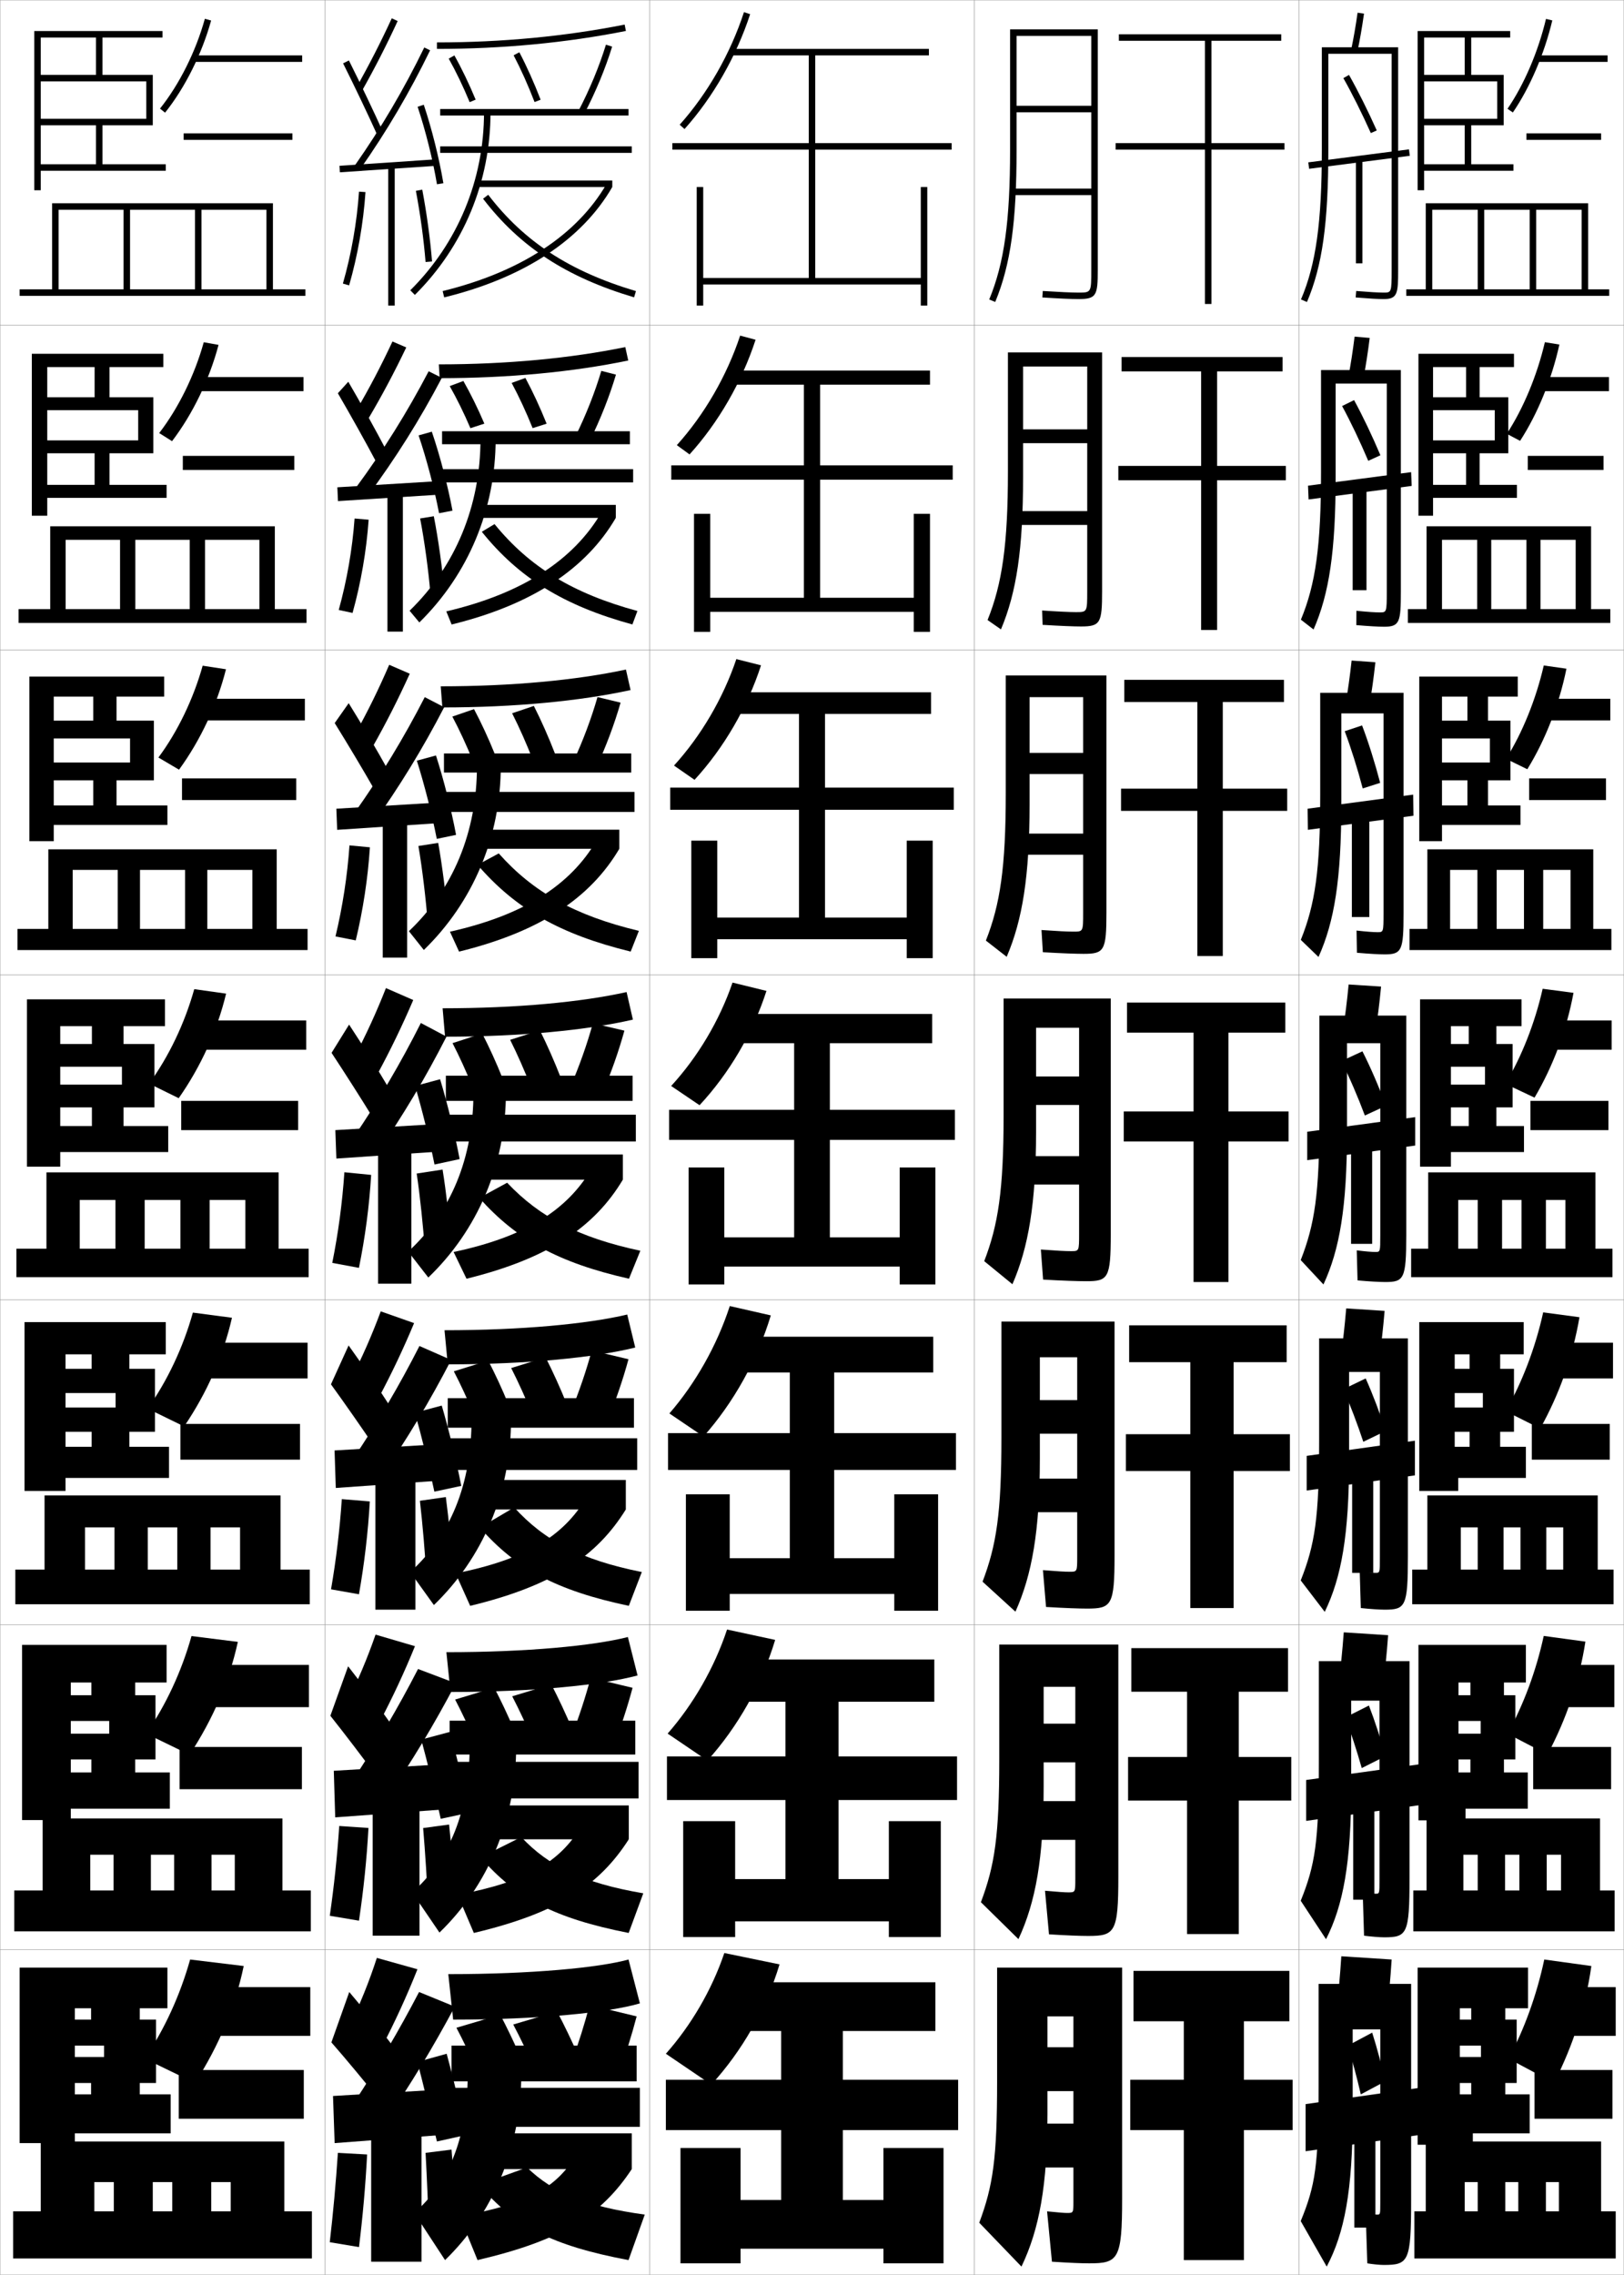 <?xml version="1.0" encoding="utf-8"?>
<!-- Generator: Adobe Illustrator 11 Build 225, SVG Export Plug-In . SVG Version: 6.0.0 Build 78)  -->
<!DOCTYPE svg PUBLIC "-//W3C//DTD SVG 1.0//EN"    "http://www.w3.org/TR/2001/REC-SVG-20010904/DTD/svg10.dtd">
<svg  xmlns="http://www.w3.org/2000/svg" xmlns:xlink="http://www.w3.org/1999/xlink" xmlns:a="http://ns.adobe.com/AdobeSVGViewerExtensions/3.0/"
	 width="500.1" height="700.1" viewBox="0 0 500.1 700.1"
	 overflow="visible" enable-background="new 0 0 500.1 700.1" xml:space="preserve">
		<g id="glyphs">
			<g>
				<rect x="0.05" y="0.05" fill="none" stroke="#999999" stroke-width="0.1" width="100" height="100"/> 
				<rect x="0.05" y="100.05" fill="none" stroke="#999999" stroke-width="0.1" width="100" height="100"/> 
				<rect x="0.05" y="200.05" fill="none" stroke="#999999" stroke-width="0.1" width="100" height="100"/> 
				<rect x="0.05" y="300.05" fill="none" stroke="#999999" stroke-width="0.1" width="100" height="100"/> 
				<rect x="0.05" y="400.05" fill="none" stroke="#999999" stroke-width="0.1" width="100" height="100"/> 
				<rect x="0.05" y="500.05" fill="none" stroke="#999999" stroke-width="0.1" width="100" height="100"/> 
				<rect x="0.05" y="600.05" fill="none" stroke="#999999" stroke-width="0.1" width="100" height="100"/> 
				<rect x="100.05" y="0.05" fill="none" stroke="#999999" stroke-width="0.1" width="100" height="100"/> 
				<rect x="100.05" y="100.05" fill="none" stroke="#999999" stroke-width="0.1" width="100" height="100"/> 
				<rect x="100.05" y="200.05" fill="none" stroke="#999999" stroke-width="0.1" width="100" height="100"/> 
				<rect x="100.05" y="300.05" fill="none" stroke="#999999" stroke-width="0.1" width="100" height="100"/> 
				<rect x="100.05" y="400.05" fill="none" stroke="#999999" stroke-width="0.1" width="100" height="100"/> 
				<rect x="100.05" y="500.05" fill="none" stroke="#999999" stroke-width="0.1" width="100" height="100"/> 
				<rect x="100.05" y="600.05" fill="none" stroke="#999999" stroke-width="0.1" width="100" height="100"/> 
				<rect x="200.05" y="0.05" fill="none" stroke="#999999" stroke-width="0.1" width="100" height="100"/> 
				<rect x="200.05" y="100.05" fill="none" stroke="#999999" stroke-width="0.1" width="100" height="100"/> 
				<rect x="200.05" y="200.05" fill="none" stroke="#999999" stroke-width="0.1" width="100" height="100"/> 
				<rect x="200.05" y="300.05" fill="none" stroke="#999999" stroke-width="0.1" width="100" height="100"/> 
				<rect x="200.05" y="400.05" fill="none" stroke="#999999" stroke-width="0.1" width="100" height="100"/> 
				<rect x="200.05" y="500.05" fill="none" stroke="#999999" stroke-width="0.1" width="100" height="100"/> 
				<rect x="200.05" y="600.05" fill="none" stroke="#999999" stroke-width="0.1" width="100" height="100"/> 
				<rect x="300.05" y="0.05" fill="none" stroke="#999999" stroke-width="0.1" width="100" height="100"/> 
				<rect x="300.05" y="100.05" fill="none" stroke="#999999" stroke-width="0.1" width="100" height="100"/> 
				<rect x="300.05" y="200.05" fill="none" stroke="#999999" stroke-width="0.1" width="100" height="100"/> 
				<rect x="300.05" y="300.05" fill="none" stroke="#999999" stroke-width="0.1" width="100" height="100"/> 
				<rect x="300.05" y="400.05" fill="none" stroke="#999999" stroke-width="0.1" width="100" height="100"/> 
				<rect x="300.05" y="500.05" fill="none" stroke="#999999" stroke-width="0.1" width="100" height="100"/> 
				<rect x="300.05" y="600.05" fill="none" stroke="#999999" stroke-width="0.1" width="100" height="100"/> 
				<rect x="400.05" y="0.05" fill="none" stroke="#999999" stroke-width="0.1" width="100" height="100"/> 
				<rect x="400.05" y="100.05" fill="none" stroke="#999999" stroke-width="0.1" width="100" height="100"/> 
				<rect x="400.05" y="200.05" fill="none" stroke="#999999" stroke-width="0.1" width="100" height="100"/> 
				<rect x="400.05" y="300.05" fill="none" stroke="#999999" stroke-width="0.1" width="100" height="100"/> 
				<rect x="400.05" y="400.05" fill="none" stroke="#999999" stroke-width="0.1" width="100" height="100"/> 
				<rect x="400.05" y="500.05" fill="none" stroke="#999999" stroke-width="0.1" width="100" height="100"/> 
				<rect x="400.05" y="600.05" fill="none" stroke="#999999" stroke-width="0.1" width="100" height="100"/> 
			</g>
			<g>
				<path d="M313.05,11.05h23v21.5h-23v2h23v23.5h-24v2h24v23c0,7,0,7-4,7
					c-1.996,0-5.982-0.182-10.937-0.498l-0.127,1.996
					c4.994,0.319,9.026,0.502,11.063,0.502c5.629,0,6-1.131,6-9v-74h-27v37
					c0,22.012-1.801,34.941-6.424,46.117l1.848,0.766
					c4.732-11.441,6.576-24.586,6.576-46.883V11.05z"/>
				<path d="M331.3,188.383c-1.889,0-5.4-0.165-10.383-0.499l0.145,4.414
					c5.311,0.329,9.618,0.501,11.798,0.501c6.007,0,6.523-1.042,6.523-10.833
					v-73.5h-29v36.667c0,22.368-1.764,34.537-6.271,45.686l4.127,2.878
					c4.785-11.365,6.812-24.667,6.812-46.897v-34h19.75v19.333h-19.75v4.25h19.75v20.917
					h-22.083v4.25h22.083v20.417C334.8,188.38,334.797,188.383,331.3,188.383z"/>
				<path d="M330.55,286.716c-1.78,0-4.817-0.147-9.828-0.499l0.416,6.831
					c5.626,0.339,10.209,0.501,12.532,0.501c6.384,0,7.047-0.952,7.047-12.667v-73h-31
					v36.333c0,22.724-1.728,34.132-6.12,45.254l6.406,4.991
					c4.839-11.29,7.047-24.748,7.047-46.912v-33h16.5v17.167h-16.5v6.5h16.5v18.333
					h-20.167v6.5h20.167v17.833C333.55,286.711,333.545,286.716,330.55,286.716z"/>
				<path d="M329.8,385.05c-1.673,0-4.235-0.13-9.273-0.499l0.687,9.248
					c5.942,0.349,10.801,0.501,13.267,0.501c6.762,0,7.57-0.862,7.57-14.5v-72.5h-33v36
					c0,23.08-1.69,33.728-5.968,44.823l8.686,7.104
					c4.892-11.214,7.282-24.828,7.282-46.927v-32h13.25v15h-13.25v8.75h13.25v15.75h-18.25v8.75h18.25v15.25
					C332.3,385.042,332.292,385.05,329.8,385.05z"/>
				<path d="M329.383,483.717c-1.366,0-3.683-0.133-8.219-0.5l0.957,11.332
					c5.834,0.352,10.235,0.501,12.669,0.501c7.497,0,8.427-0.975,8.427-16.333
					v-72.001h-34.834v35.667c0,23.3-1.544,33.196-5.812,44.383l10.123,9.235
					c5.098-11.306,7.521-24.899,7.521-46.951v-31.334h11.501v13.167h-11.501v10.334
					h11.501v13.833h-17.001v10.333h17.001v13.667
					C331.717,483.705,331.706,483.717,329.383,483.717z"/>
				<path d="M328.967,582.383c-1.06,0-3.131-0.135-7.165-0.499l1.229,13.416
					c5.724,0.354,9.67,0.5,12.069,0.5c8.232,0,9.283-1.086,9.283-18.167v-71.5h-36.666
					v35.334c0,23.52-1.398,32.665-5.656,43.94l11.562,11.368
					c5.304-11.396,7.761-24.971,7.761-46.976v-30.667h9.75v11.334h-9.75v11.916h9.75
					v11.917h-15.75v11.917h15.75v12.083C331.133,582.369,331.12,582.383,328.967,582.383z"/>
				<path d="M328.55,681.05c-0.752,0-2.578-0.138-6.11-0.5l1.5,15.5
					c5.614,0.358,9.104,0.5,11.471,0.5c8.968,0,10.14-1.198,10.14-20v-71h-38.5v35
					c0,23.74-1.252,32.134-5.5,43.5l13,13.5c5.51-11.488,8-25.042,8-47v-30h8v9.5h-8v13.5h8v10h-14.5
					v13.5h14.5v10.5C330.55,681.033,330.534,681.05,328.55,681.05z"/>
			</g>
			<g>
				<polygon points="395.55,44.05 373.05,44.05 373.05,12.55 394.55,12.55 
					394.55,10.55 344.55,10.55 344.55,12.55 371.05,12.55 371.05,44.05 
					343.55,44.05 343.55,46.05 371.05,46.05 371.05,93.55 373.05,93.55 
					373.05,46.05 395.55,46.05 "/>
				<polygon points="395.966,143.383 395.966,147.8 374.8,147.8 374.8,193.883 
					369.883,193.883 369.883,147.8 344.383,147.8 344.383,143.383 369.883,143.383 
					369.883,114.299 345.383,114.299 345.383,109.883 394.967,109.883 394.967,114.299 
					374.8,114.299 374.8,143.383 "/>
				<polygon points="396.383,242.716 396.383,249.55 376.55,249.55 376.55,294.216 
					368.717,294.216 368.717,249.55 345.217,249.55 345.217,242.716 368.717,242.716 
					368.717,216.05 346.217,216.05 346.217,209.216 395.383,209.216 395.383,216.05 
					376.55,216.05 376.55,242.716 "/>
				<polygon points="378.3,317.8 378.3,342.05 396.8,342.05 396.8,351.3 
					378.3,351.3 378.3,394.55 367.55,394.55 367.55,351.3 346.05,351.3 
					346.05,342.05 367.55,342.05 367.55,317.8 347.05,317.8 347.05,308.55 
					395.8,308.55 395.8,317.8 "/>
				<polygon points="397.217,441.383 397.217,452.717 379.883,452.717 379.883,494.883 
					366.55,494.883 366.55,452.717 346.716,452.717 346.716,441.383 366.55,441.383 
					366.55,419.216 347.716,419.216 347.716,407.883 396.216,407.883 396.216,419.216 
					379.883,419.216 379.883,441.383 "/>
				<polygon points="397.633,540.717 397.633,554.133 381.467,554.133 381.467,595.217 
					365.55,595.217 365.55,554.133 347.383,554.133 347.383,540.717 365.55,540.717 
					365.55,520.633 348.383,520.633 348.383,507.217 396.633,507.217 396.633,520.633 
					381.467,520.633 381.467,540.717 "/>
				<polygon points="383.05,622.05 383.05,640.05 398.05,640.05 398.05,655.55 
					383.05,655.55 383.05,695.55 364.55,695.55 364.55,655.55 348.05,655.55 
					348.05,640.05 364.55,640.05 364.55,622.05 349.05,622.05 349.05,606.55 
					397.05,606.55 397.05,622.05 "/>
			</g>
			<g>
				<path d="M109.679,27.059l1.742,0.982c4.016-7.114,7.625-14.171,11.037-21.572
					l-1.816-0.838C117.253,12.982,113.667,19.991,109.679,27.059z"/>
				<path d="M105.655,19.497c3.515,7.019,7.727,15.845,10.482,21.963l1.824-0.82
					c-2.766-6.142-6.992-14.997-10.518-22.037L105.655,19.497z"/>
				<path d="M109.231,50.976l1.637,1.148c8.229-11.715,15.287-23.699,21.58-36.637
					l-1.798-0.875C124.404,27.453,117.398,39.348,109.231,50.976z"/>
				
					<rect x="118.299" y="36.266" transform="matrix(-0.067 -0.998 0.998 -0.067 76.401 173.516)" width="2.001" height="29.568"/> 
				<path d="M128.602,32.867c2.435,7.277,4.664,16.192,5.962,23.85l1.973-0.334
					c-1.314-7.753-3.572-16.781-6.039-24.15L128.602,32.867z"/>
				<rect x="119.55" y="51.05" width="2" height="43"/> 
				<path d="M105.589,87.273l1.922,0.553c2.645-9.195,4.386-19.123,5.037-28.709
					l-1.996-0.135C109.911,68.429,108.194,78.212,105.589,87.273z"/>
				<path d="M128.067,58.735c1.375,7.277,2.408,14.849,2.986,21.896l1.992-0.164
					c-0.584-7.115-1.625-14.759-3.014-22.104L128.067,58.735z"/>
			</g>
			<g>
				<path d="M107.55,623.55l10,6.5c4.062-7.768,7.783-15.886,11-24l-12.5-3.5
					C113.698,609.793,110.912,616.76,107.55,623.55z"/>
				<path d="M102.05,628.55c4.521,5.159,10.724,12.638,15,18l5-15.5
					c-3.977-5.259-9.525-12.163-14.5-18L102.05,628.55z"/>
				<path d="M109.05,647.05l9.5,6c7.965-11.651,14.856-23.062,21.5-35.5l-11-4.5
					C122.864,624.91,116.368,635.917,109.05,647.05z"/>
				<polygon points="136.05,657.05 136.05,643.05 102.55,645.05 103.05,659.55 "/>
				<path d="M128.55,634.55c1.783,6.949,4.35,17.411,6,24.5l9-2
					c-1.52-7.368-4.032-17.837-6-25L128.55,634.55z"/>
				<rect x="114.3" y="654.55" width="15.5" height="41.5"/> 
				<path d="M101.55,690.05l9,1.5c1.162-9.433,2.002-18.897,2.5-28.5l-9-0.5
					C103.43,671.855,102.61,680.882,101.55,690.05z"/>
				<path d="M140.55,686.55c-0.311-7.939-0.842-16.79-1.5-25l-8,1
					c0.451,8.218,0.794,16.56,1,24.5L140.55,686.55z"/>
			</g>
			<g>
				<path d="M134.55,13.05v2c20.139,0,39.717-1.857,58.194-5.52l-0.389-1.961
					C174.007,11.206,154.558,13.05,134.55,13.05z"/>
				<path d="M138.179,18.041c2.196,3.895,4.426,8.526,6.447,13.393l1.848-0.768
					c-2.053-4.938-4.318-9.645-6.553-13.607L138.179,18.041z"/>
				<path d="M158.164,17.015c2.243,4.277,4.476,9.255,6.452,14.395l1.867-0.719
					c-2.005-5.21-4.27-10.261-6.548-14.605L158.164,17.015z"/>
				<path d="M178.163,34.087l1.773,0.926c3.518-6.746,6.48-13.894,8.568-20.668
					l-1.91-0.59C184.542,20.417,181.626,27.447,178.163,34.087z"/>
				<rect x="135.55" y="33.55" width="58" height="2"/> 
				<rect x="135.55" y="45.05" width="59" height="2"/> 
				<path d="M149.05,34.55c0,20.789-8.063,40.248-22.705,54.791l1.41,1.418
					c15.021-14.92,23.295-34.883,23.295-56.209H149.05z"/>
				<rect x="147.05" y="55.55" width="41.5" height="2"/> 
				<path d="M136.312,89.578l0.475,1.943c24.489-5.979,42.388-17.726,51.763-33.972
					l-1.732-1C177.723,72.312,160.259,83.732,136.312,89.578z"/>
				<path d="M148.756,61.157c11.323,14.788,25.667,24.148,46.509,30.352l0.57-1.918
					c-20.412-6.074-34.441-15.219-45.491-29.648L148.756,61.157z"/>
			</g>
			<g>
				<path d="M193.55,603.05c-9.223,2.526-29.716,4.5-55.5,4.5l1.5,14
					c26.716,0,47.946-2.192,57.5-5L193.55,603.05z"/>
				<path d="M154.05,620.05c2.004,3.82,4.189,8.31,6,12.5l-13.5,4
					c-1.81-4.189-3.99-8.682-6-12.5L154.05,620.05z"/>
				<path d="M171.55,619.05c2.171,4.126,4.522,8.981,6.5,13.5l-13.5,4
					c-1.983-4.515-4.322-9.376-6.5-13.5L171.55,619.05z"/>
				<path d="M176.05,634.55c2.159-5.847,4.023-11.849,5.5-17.5l14.5,3.5
					c-1.477,5.651-3.341,11.653-5.5,17.5L176.05,634.55z"/>
				<rect x="139.05" y="629.55" width="57" height="11"/> 
				<rect x="138.05" y="642.55" width="59" height="12"/> 
				<path d="M127.55,681.05l9.5,14.5c14.564-14.104,23.5-34.348,23.5-58h-16.5
					C144.05,657.914,138.294,671.633,127.55,681.05z"/>
				<rect x="151.05" y="656.55" width="43.5" height="11"/> 
				<path d="M177.55,663.05c-6.303,10.269-14.786,15.238-36,19l5.5,13.5
					c26.047-6.085,38.12-13.844,47.5-28L177.55,663.05z"/>
				<path d="M162.3,667.05l-14.75,5.315c10.748,12.666,22.316,18.739,46,23.185l5-14
					C180.434,679.076,170.211,674.755,162.3,667.05z"/>
			</g>
			<path d="M147.794,470.132c11.118,12.668,23.557,19.372,45.848,24.072l4.002-10.406
				c-18.685-3.725-30.049-9.663-39.298-19.884L147.794,470.132z"/>
			<g>
				<path d="M106.738,524.135l10.041,6.08c4.054-7.658,7.757-15.6,11.006-23.595
					l-12.136-3.557C113.124,510.325,110.205,517.299,106.738,524.135z"/>
				<path d="M101.734,528.041c4.354,5.469,10.224,13.172,14.247,18.66l5.054-15.22
					c-3.775-5.406-9.104-12.636-13.836-18.673L101.734,528.041z"/>
				<path d="M108.497,548.037l10.356,5.691c8.008-11.661,14.928-23.167,21.513-35.689
					l-11.633-4.396C122.537,525.667,115.957,536.822,108.497,548.037z"/>
				<polygon points="136.289,542.967 102.789,544.967 103.228,559.3 136.311,556.883 "/>
				<path d="M129.725,535.353c1.892,7.004,4.403,17.208,5.994,24.392l8.829-1.889
					c-1.485-7.433-3.955-17.661-6.006-24.858L129.725,535.353z"/>
				<rect x="114.758" y="553.967" width="14.417" height="41.75"/> 
				<path d="M101.556,589.587l8.987,1.509c1.409-9.393,2.399-18.935,2.922-28.534
					l-8.999-0.606C103.843,571.284,102.874,580.437,101.556,589.587z"/>
				<path d="M140.216,585.858c-0.357-7.346-1.123-16.763-1.92-24.346l-7.992,1.074
					c0.632,7.581,1.228,16.604,1.497,23.944L140.216,585.858z"/>
			</g>
			<g>
				<path d="M107.926,424.72l8.581,5.66c4.046-7.549,7.73-15.313,11.012-23.189
					l-10.272-3.613C114.55,410.856,111.497,417.838,107.926,424.72z"/>
				<path d="M101.918,426.032c4.186,5.777,9.725,13.705,13.494,19.32l5.108-11.939
					c-3.574-5.555-8.682-13.109-13.173-19.346L101.918,426.032z"/>
				<path d="M108.693,449.024l8.713,5.383c8.052-11.672,14.999-23.273,21.526-35.879
					l-9.766-4.291C122.96,426.425,116.295,437.728,108.693,449.024z"/>
				<polygon points="136.527,444.384 103.027,446.384 103.405,457.925 136.572,455.591 "/>
				<path d="M127.775,434.78c2,7.059,4.456,17.006,5.988,24.283l8.282-1.777
					c-1.451-7.496-3.878-17.484-6.012-24.717L127.775,434.78z"/>
				<rect x="115.592" y="453.384" width="12.333" height="42"/> 
				<path d="M101.938,489.124l8.6,1.518c1.655-9.354,2.796-18.973,3.345-28.568
					l-8.624-0.713C104.632,470.713,103.513,479.991,101.938,489.124z"/>
				<path d="M129.308,461.874c0.813,7.059,1.662,16.836,1.993,23.685l8.331-0.857
					c-0.404-6.854-1.404-16.916-2.341-23.976L129.308,461.874z"/>
			</g>
			<g>
				<g>
					<path d="M118.846,304.09c-2.87,7.299-6.057,14.287-9.731,21.214l7.121,5.241
						c4.038-7.439,7.704-15.027,11.019-22.785L118.846,304.09z"/>
					<path d="M102.103,324.023c4.018,6.087,9.225,14.239,12.741,19.981l5.162-8.66
						c-3.372-5.702-8.26-13.582-12.509-20.019L102.103,324.023z"/>
					<path d="M108.891,350.013l7.068,5.074c8.097-11.683,15.071-23.38,21.54-36.068
						l-7.898-4.188C123.384,327.182,116.634,338.633,108.891,350.013z"/>
					<polygon points="136.767,345.801 103.267,347.801 103.583,356.549 136.833,354.299 "/>
					<path d="M127.825,334.209c2.109,7.113,4.508,16.802,5.981,24.175l7.736-1.667
						c-1.417-7.561-3.802-17.309-6.019-24.576L127.825,334.209z"/>
					<rect x="116.425" y="352.8" width="10.25" height="42.25"/> 
					<path d="M106.051,360.766c-0.63,9.376-1.899,18.781-3.731,27.896l8.211,1.526
						c1.902-9.314,3.193-19.011,3.769-28.604L106.051,360.766z"/>
					<path d="M128.312,361.162c0.994,6.534,2.096,17.066,2.489,23.424l8.246-1.042
						c-0.451-6.363-1.686-17.069-2.761-23.606L128.312,361.162z"/>
				</g>
				<g>
					<path d="M109.379,225.877l5.439,3.845c4.112-7.255,7.87-14.666,11.36-22.382
						l-6.326-2.746C116.667,211.985,113.239,218.98,109.379,225.877z"/>
					<path d="M103.07,222.526c3.861,6.21,8.87,14.587,12.321,20.642l4.164-6.07
						c-3.359-6.036-8.161-14.241-12.179-20.691L103.07,222.526z"/>
					<path d="M109.192,250.122l5.366,3.789c8.372-11.663,15.593-23.456,22.223-36.258
						l-5.979-3.106C124.358,227.092,117.306,238.691,109.192,250.122z"/>
					<polygon points="103.577,248.885 103.829,255.382 136.496,253.236 136.411,246.905 "/>
					<path d="M128.364,234.102c2.282,7.183,4.687,16.613,6.141,24.065l5.938-1.233
						c-1.423-7.61-3.827-17.118-6.192-24.436L128.364,234.102z"/>
					<rect x="117.869" y="252.217" width="7.5" height="42.5"/> 
					<path d="M103.314,288.191l6.234,1.218c2.24-9.289,3.74-19.064,4.36-28.645
						l-6.288-0.595C106.967,269.554,105.492,279.083,103.314,288.191z"/>
					<path d="M128.844,260.361c1.169,6.729,2.358,16.744,2.82,23.242l6.286-0.753
						c-0.502-6.526-1.785-16.689-3.013-23.445L128.844,260.361z"/>
				</g>
				<g>
					<path d="M109.643,126.45l3.758,2.449c4.188-7.071,8.036-14.306,11.702-21.979
						l-4.244-1.822C117.359,112.582,113.69,119.583,109.643,126.45z"/>
					<path d="M104.039,121.029c3.704,6.334,8.516,14.935,11.901,21.303l3.165-3.48
						c-3.346-6.369-8.062-14.899-11.849-21.364L104.039,121.029z"/>
					<path d="M109.494,150.231l3.664,2.504c8.646-11.644,16.115-23.532,22.906-36.449
						l-4.061-2.024C125.332,127.002,117.978,138.749,109.494,150.231z"/>
					<polygon points="103.887,149.968 104.075,154.215 136.16,152.173 136.055,148.009 "/>
					<path d="M128.903,133.995c2.456,7.252,4.865,16.424,6.3,23.955l4.139-0.799
						c-1.428-7.659-3.853-16.928-6.366-24.295L128.903,133.995z"/>
					<rect x="119.314" y="151.633" width="4.75" height="42.75"/> 
					<path d="M104.31,187.72l4.258,0.91c2.577-9.264,4.286-19.119,4.952-28.686
						l-4.328-0.372C108.513,168.966,106.833,178.619,104.31,187.72z"/>
					<path d="M129.375,159.56c1.344,6.924,2.622,16.423,3.151,23.061l4.327-0.465
						c-0.553-6.689-1.886-16.308-3.266-23.283L129.375,159.56z"/>
				</g>
			</g>
			<g>
				<path d="M137.466,508.467l1.25,12.25c25.62,0,46.575-2.137,57.616-5.087l-2.982-11.827
					C182.607,506.515,162.288,508.467,137.466,508.467z"/>
				<path d="M152.198,519.391c2.042,3.917,4.241,8.529,6.091,12.935l-12.062,3.616
					c-1.845-4.393-4.034-8.995-6.076-12.899L152.198,519.391z"/>
				<path d="M169.784,518.395c2.189,4.236,4.525,9.211,6.507,13.934l-12.065,3.609
					c-1.982-4.708-4.304-9.676-6.493-13.899L169.784,518.395z"/>
				<path d="M175.9,534.561c2.377-6.062,4.417-12.321,5.989-18.224l12.904,3.092
					c-1.578,5.921-3.625,12.199-6.011,18.277L175.9,534.561z"/>
				<rect x="138.466" y="529.55" width="57.167" height="10.417"/> 
				<rect x="137.466" y="542.217" width="59.167" height="11.25"/> 
				<path d="M126.935,582.429l8.396,12.325c14.75-14.241,23.635-34.438,23.635-57.704
					h-14.333C144.633,557.483,138.435,572.158,126.935,582.429z"/>
				<rect x="150.466" y="555.633" width="43.167" height="10.417"/> 
				<path d="M140.927,583.138l4.992,11.741c25.779-6.128,38.555-14.534,47.714-28.829
					l-14.577-4.076C172.379,573.004,162.498,579.05,140.927,583.138z"/>
				<path d="M147.995,571.604c10.731,12.441,22.648,18.752,45.601,23.272l4.501-12.203
					c-18.512-3.151-29.157-8.312-37.573-17.309L147.995,571.604z"/>
			</g>
			<path d="M136.883,409.384l1,10.5c24.524,0,45.204-2.082,57.732-5.174l-2.464-10.154
				C180.887,407.453,160.742,409.384,136.883,409.384z"/>
			<path d="M150.347,418.731c2.081,4.014,4.292,8.748,6.183,13.369l-10.625,3.232
				c-1.881-4.596-4.078-9.309-6.151-13.299L150.347,418.731z"/>
			<path d="M168.018,417.739c2.207,4.348,4.528,9.441,6.514,14.367l-10.63,3.219
				c-1.981-4.901-4.286-9.975-6.485-14.299L168.018,417.739z"/>
			<path d="M175.75,434.571c2.595-6.275,4.81-12.794,6.479-18.947l11.308,2.684
				c-1.68,6.189-3.909,12.745-6.521,19.055L175.75,434.571z"/>
			<rect x="137.883" y="430.3" width="57.334" height="9.084"/> 
			<rect x="136.883" y="442.634" width="59.334" height="9.75"/> 
			<path d="M126.32,483.808l7.293,10.15c14.935-14.377,23.77-34.529,23.77-57.408
				h-12.166C145.217,457.053,138.575,472.683,126.32,483.808z"/>
			<rect x="149.883" y="455.466" width="42.834" height="9.084"/> 
			<path d="M140.304,484.226l4.484,9.982c25.511-6.17,38.989-15.225,47.929-29.658
				L180.562,460.897C173.511,472.689,162.231,479.812,140.304,484.226z"/>
			<g>
				<path d="M136.3,310.3l0.75,8.75c23.428,0,43.832-2.025,57.848-5.26l-1.945-8.48
					C179.167,308.392,159.196,310.3,136.3,310.3z"/>
				<path d="M148.495,318.073c2.119,4.11,4.344,8.967,6.273,13.802l-9.188,2.85
					c-1.916-4.8-4.122-9.622-6.227-13.698L148.495,318.073z"/>
				<path d="M166.251,317.085c2.225,4.457,4.531,9.67,6.521,14.801l-9.195,2.828
					c-1.98-5.096-4.268-10.275-6.479-14.699L166.251,317.085z"/>
				<path d="M175.601,334.581c2.812-6.489,5.203-13.266,6.969-19.669l9.711,2.275
					c-1.781,6.458-4.193,13.29-7.031,19.831L175.601,334.581z"/>
				<rect x="137.3" y="331.05" width="57.5" height="7.75"/> 
				<rect x="136.3" y="343.05" width="59.5" height="8.25"/> 
				<path d="M125.705,385.188l6.189,7.975c15.12-14.514,23.905-34.619,23.905-57.112h-10
					C145.8,356.622,138.716,373.208,125.705,385.188z"/>
				<rect x="149.3" y="355.3" width="42.5" height="7.75"/> 
				<path d="M139.681,385.313l3.977,8.223c25.243-6.212,39.423-15.913,48.143-30.486
					l-9.731-3.229C174.643,372.375,161.965,380.574,139.681,385.313z"/>
				<path d="M147.592,368.66c11.506,12.895,24.465,19.991,46.097,24.87l3.501-8.608
					c-18.856-4.012-30.94-10.272-41.021-20.931L147.592,368.66z"/>
			</g>
			<g>
				<path d="M135.133,112.133l0.25,4.25c21.235,0,41.088-1.914,58.079-5.433l-0.907-4.134
					C175.727,110.268,156.104,112.133,135.133,112.133z"/>
				<path d="M142.695,117.251c2.196,3.852,4.448,8.417,6.46,13.125l-4.295,1.403
					c-1.986-4.65-4.207-9.158-6.373-12.955L142.695,117.251z"/>
				<path d="M161.79,116.312c2.261,4.207,4.539,9.107,6.539,14.083l-4.31,1.365
					c-1.978-4.92-4.229-9.763-6.461-13.916L161.79,116.312z"/>
				<path d="M177.226,134.251c3.246-6.589,5.986-13.535,7.943-20.111l4.511,1.152
					c-1.985,6.669-4.765,13.711-8.056,20.389L177.226,134.251z"/>
				<rect x="136.133" y="132.716" width="57.833" height="4"/> 
				<rect x="135.799" y="144.383" width="59.167" height="4.083"/> 
				<path d="M126.131,187.956l3.003,3.604c15.055-14.784,23.499-34.794,23.499-56.51
					h-4.667C147.966,155.766,140.229,174.268,126.131,187.956z"/>
				<rect x="147.799" y="155.383" width="41.833" height="4"/> 
				<path d="M137.435,188.156l1.642,4.037c24.741-6.056,41.4-17.122,50.556-32.81
					l-4.399-1.743C176.696,172.333,160.827,182.68,137.435,188.156z"/>
				<path d="M148.368,163.658c11.384,14.157,25.266,22.763,46.372,28.524l1.547-4.147
					c-19.894-5.387-33.274-13.57-44.001-26.743L148.368,163.658z"/>
			</g>
			<g>
				<path d="M135.716,211.216l0.5,6.5c22.332,0,42.46-1.969,57.963-5.346l-1.427-6.308
					C177.447,209.33,157.65,211.216,135.716,211.216z"/>
				<path d="M145.971,218.235c2.157,4.062,4.396,8.868,6.366,13.737l-6.74,2.156
					c-1.951-4.822-4.166-9.581-6.301-13.597L145.971,218.235z"/>
				<path d="M164.396,217.252c2.242,4.419,4.535,9.578,6.531,14.735l-6.754,2.125
					c-1.979-5.11-4.248-10.223-6.469-14.598L164.396,217.252z"/>
				<path d="M176.538,234.417c3.029-6.54,5.596-13.4,7.457-19.89l7.109,1.714
					c-1.883,6.563-4.479,13.5-7.543,20.11L176.538,234.417z"/>
				<path d="M147.055,266.159c11.675,13.525,25.362,21.377,47.159,26.697l2.523-6.378
					c-19.666-4.699-32.589-11.921-43.148-23.836L147.055,266.159z"/>
				<rect x="136.716" y="231.883" width="57.667" height="5.875"/> 
				<rect x="136.05" y="243.716" width="59.333" height="6.167"/> 
				<path d="M125.918,286.572l4.597,5.789c15.087-14.649,23.702-34.707,23.702-56.811
					h-7.333C146.883,256.194,139.473,273.738,125.918,286.572z"/>
				<rect x="148.55" y="255.342" width="42.167" height="5.875"/> 
				<path d="M138.558,286.735l2.81,6.129c24.992-6.134,40.411-16.517,49.349-31.648
					l-7.065-2.486C175.669,272.354,161.396,281.627,138.558,286.735z"/>
			</g>
			<polygon points="12.55,11.55 29.55,11.55 29.55,23.05 12.55,23.05 
				12.55,25.05 45.05,25.05 45.05,36.55 12.55,36.55 12.55,38.55 
				29.55,38.55 29.55,50.55 31.55,50.55 31.55,38.55 47.05,38.55 
				47.05,23.05 31.55,23.05 31.55,11.55 50.05,11.55 50.05,9.55 
				10.55,9.55 10.55,58.55 12.55,58.55 12.55,52.55 51.05,52.55 
				51.05,50.55 12.55,50.55 "/>
			<g>
				<polygon points="9.8,108.883 9.8,158.716 14.549,158.716 14.549,153.216 
					51.3,153.216 51.3,149.216 14.549,149.216 14.549,112.966 29.133,112.966 
					29.133,122.266 14.549,122.266 14.549,126.233 42.55,126.233 42.55,135.533 
					14.549,135.533 14.549,139.5 29.133,139.5 29.133,149.216 33.716,149.216 33.716,139.5 
					47.216,139.5 47.216,122.266 33.716,122.266 33.716,112.966 50.299,112.966 
					50.299,108.883 "/>
				<polygon points="16.55,214.383 28.716,214.383 28.716,221.783 16.55,221.783 
					16.55,227.267 40.05,227.267 40.05,234.666 16.55,234.666 16.55,240.15 
					28.716,240.15 28.716,247.883 35.883,247.883 35.883,240.15 47.383,240.15 
					47.383,221.783 35.883,221.783 35.883,214.383 50.55,214.383 50.55,208.216 
					9.05,208.216 9.05,258.883 16.55,258.883 16.55,253.883 51.55,253.883 
					51.55,247.883 16.55,247.883 "/>
				<polygon points="18.55,315.8 28.3,315.8 28.3,321.3 18.55,321.3 
					18.55,328.3 37.55,328.3 37.55,333.8 18.55,333.8 18.55,340.8 
					28.3,340.8 28.3,346.55 38.05,346.55 38.05,340.8 47.55,340.8 
					47.55,321.3 38.05,321.3 38.05,315.8 50.8,315.8 50.8,307.55 
					8.3,307.55 8.3,359.05 18.55,359.05 18.55,354.55 51.8,354.55 
					51.8,346.55 18.55,346.55 "/>
			</g>
			<polygon points="20.175,416.8 28.217,416.8 28.217,421.259 20.175,421.259 
				20.175,428.716 35.592,428.716 35.592,433.175 20.175,433.175 20.175,440.634 
				28.217,440.634 28.217,445.259 39.842,445.259 39.842,440.634 47.717,440.634 
				47.717,421.259 39.842,421.259 39.842,416.8 51.05,416.8 51.05,406.884 
				7.55,406.884 7.55,458.841 20.175,458.841 20.175,454.841 52.05,454.841 
				52.05,445.259 20.175,445.259 "/>
			<polygon points="6.8,506.217 6.8,560.133 21.8,560.133 21.8,556.633 
				52.3,556.633 52.3,545.467 21.8,545.467 21.8,517.8 28.133,517.8 
				28.133,521.717 21.8,521.717 21.8,529.633 33.633,529.633 33.633,533.55 
				21.8,533.55 21.8,541.467 28.133,541.467 28.133,545.467 41.633,545.467 
				41.633,541.467 47.883,541.467 47.883,521.717 41.633,521.717 41.633,517.8 
				51.3,517.8 51.3,506.217 "/>
			<polygon points="23.05,618.05 28.05,618.05 28.05,621.55 23.05,621.55 
				23.05,629.55 32.05,629.55 32.05,633.05 23.05,633.05 23.05,641.05 
				28.05,641.05 28.05,644.55 43.05,644.55 43.05,641.05 48.05,641.05 
				48.05,621.55 43.05,621.55 43.05,618.05 51.55,618.05 51.55,605.55 
				6.05,605.55 6.05,659.55 23.05,659.55 23.05,656.55 52.55,656.55 
				52.55,644.55 23.05,644.55 "/>
			<g>
				<g>
					<path d="M49.269,33.426l1.562,1.248C56.969,26.995,62.138,16.659,65.013,6.317
						l-1.926-0.535C60.28,15.874,55.244,25.949,49.269,33.426z"/>
					<rect x="59.55" y="17.05" width="33.5" height="2"/> 
					<rect x="56.55" y="41.05" width="33.5" height="2"/> 
				</g>
				<g>
					<path d="M52.981,135.773c6.364-8.36,11.488-18.932,14.318-29.631l-4.552-0.815
						c-2.834,10.171-7.783,20.246-13.723,27.951L52.981,135.773z"/>
					<rect x="59.633" y="116.05" width="33.834" height="4.333"/> 
					<rect x="56.3" y="140.3" width="34.333" height="4.333"/> 
				</g>
				<g>
					<path d="M55.131,236.873c6.591-9.042,11.67-19.849,14.455-30.905l-7.178-1.097
						c-2.862,10.251-7.723,20.326-13.628,28.259L55.131,236.873z"/>
					<rect x="59.716" y="215.05" width="34.167" height="6.667"/> 
					<rect x="56.05" y="239.55" width="35.167" height="6.667"/> 
				</g>
			</g>
			<g>
				<g>
					<path d="M45.909,333.487l9.122,4.485c6.818-9.723,11.852-20.766,14.591-32.179
						l-9.804-1.378C56.868,314.964,51.947,325.25,45.909,333.487z"/>
					<rect x="59.05" y="314.05" width="35.25" height="9"/> 
					<rect x="55.8" y="338.8" width="36" height="9"/> 
				</g>
				<g>
					<path d="M45.456,433.508l11.249,5.49c7.044-10.403,12.033-21.682,14.727-33.452
						l-12.036-1.586C56.397,414.66,51.515,425.017,45.456,433.508z"/>
					<rect x="58.883" y="413.216" width="35.833" height="11"/> 
					<rect x="55.549" y="438.216" width="36.833" height="11"/> 
				</g>
				<g>
					<path d="M45.003,533.529l13.374,6.495c7.271-11.084,12.214-22.599,14.864-34.727
						l-14.268-1.793C55.926,514.357,51.083,524.784,45.003,533.529z"/>
					<rect x="58.716" y="512.383" width="36.417" height="13"/> 
					<rect x="55.3" y="537.633" width="37.667" height="13"/> 
				</g>
				<g>
					<path d="M44.55,633.55l15.5,7.5c7.498-11.765,12.396-23.515,15-36l-16.5-2
						C55.455,614.055,50.65,624.551,44.55,633.55z"/>
					<rect x="58.55" y="611.55" width="37" height="15"/> 
					<rect x="55.05" y="637.05" width="38.5" height="15"/> 
				</g>
			</g>
			<polygon points="6.05,89.05 6.05,91.05 94.05,91.05 94.05,89.05 84.05,89.05 
				84.05,62.55 16.05,62.55 16.05,89.05 18.05,89.05 18.05,64.55 
				38.05,64.55 38.05,89.05 40.05,89.05 40.05,64.55 60.05,64.55 
				60.05,89.05 62.05,89.05 62.05,64.55 82.05,64.55 82.05,89.05 "/>
			<g>
				<polygon points="5.716,187.466 5.716,191.716 94.383,191.716 94.383,187.466 
					84.633,187.466 84.633,161.966 15.466,161.966 15.466,187.466 20.216,187.466 
					20.216,166.133 36.966,166.133 36.966,187.466 41.675,187.466 41.675,166.133 
					58.424,166.133 58.424,187.466 63.133,187.466 63.133,166.133 79.883,166.133 
					79.883,187.466 "/>
				<polygon points="5.383,285.883 5.383,292.383 94.716,292.383 94.716,285.883 
					85.216,285.883 85.216,261.383 14.883,261.383 14.883,285.883 22.383,285.883 
					22.383,267.717 36.258,267.717 36.258,285.883 43.112,285.883 43.112,267.717 
					56.987,267.717 56.987,285.883 63.841,285.883 63.841,267.717 77.716,267.717 
					77.716,285.883 "/>
				<polygon points="5.05,384.3 5.05,393.05 95.05,393.05 95.05,384.3 
					85.8,384.3 85.8,360.8 14.3,360.8 14.3,384.3 24.55,384.3 
					24.55,369.3 35.55,369.3 35.55,384.3 44.55,384.3 44.55,369.3 
					55.55,369.3 55.55,384.3 64.55,384.3 64.55,369.3 75.55,369.3 
					75.55,384.3 "/>
				<polygon points="4.717,483.05 4.717,493.716 95.383,493.716 95.383,483.05 
					86.383,483.05 86.383,460.216 13.717,460.216 13.717,483.05 26.175,483.05 
					26.175,470.05 35.258,470.05 35.258,483.05 45.508,483.05 45.508,470.05 
					54.592,470.05 54.592,483.05 64.842,483.05 64.842,470.05 73.925,470.05 
					73.925,483.05 "/>
				<polygon points="4.383,581.8 4.383,594.383 95.716,594.383 95.716,581.8 
					86.967,581.8 86.967,559.633 13.133,559.633 13.133,581.8 27.8,581.8 
					27.8,570.8 34.967,570.8 34.967,581.8 46.467,581.8 46.467,570.8 
					53.633,570.8 53.633,581.8 65.133,581.8 65.133,570.8 72.3,570.8 
					72.3,581.8 "/>
			</g>
			<polygon points="4.05,680.55 4.05,695.05 96.05,695.05 96.05,680.55 
				87.55,680.55 87.55,659.05 12.55,659.05 12.55,680.55 29.05,680.55 
				29.05,671.55 35.05,671.55 35.05,680.55 47.05,680.55 47.05,671.55 
				53.05,671.55 53.05,680.55 65.05,680.55 65.05,671.55 71.05,671.55 
				71.05,680.55 "/>
			<g>
				<g>
					<path d="M219.05,641.55c9.461-10.364,16.856-23.226,21-37l-17-3.5
						c-3.844,11.373-10.261,22.286-18,31L219.05,641.55z"/>
					<polygon points="295.05,655.55 295.05,640.05 259.55,640.05 259.55,625.05 
						288.05,625.05 288.05,610.05 224.05,610.05 224.05,625.05 240.55,625.05 
						240.55,640.05 205.05,640.05 205.05,655.55 240.55,655.55 240.55,677.05 
						228.05,677.05 228.05,661.05 209.55,661.05 209.55,696.55 228.05,696.55 
						228.05,692.05 272.05,692.05 272.05,696.55 290.55,696.55 290.55,661.05 
						272.05,661.05 272.05,677.05 259.55,677.05 259.55,655.55 "/>
				</g>
				<g>
					<path d="M217.841,541.827c9.349-10.389,16.708-23.346,20.867-37.143l-14.816-3.187
						c-3.896,11.751-10.415,23.043-18.299,32.024L217.841,541.827z"/>
					<polygon points="294.716,553.966 294.716,540.55 258.216,540.55 258.216,523.716 
						287.716,523.716 287.716,510.716 224.3,510.716 224.3,523.716 241.883,523.716 
						241.883,540.55 205.383,540.55 205.383,553.966 241.883,553.966 241.883,578.3 
						226.383,578.3 226.383,560.466 210.383,560.466 210.383,596.134 226.383,596.134 
						226.383,591.3 273.716,591.3 273.716,596.134 289.716,596.134 289.716,560.466 
						273.716,560.466 273.716,578.3 258.216,578.3 258.216,553.966 "/>
				</g>
				<g>
					<path d="M216.632,442.105c9.237-10.415,16.559-23.466,20.734-37.285l-12.633-2.874
						c-3.948,12.13-10.569,23.8-18.599,33.048L216.632,442.105z"/>
					<polygon points="294.383,452.383 294.383,441.05 256.883,441.05 256.883,422.383 
						287.383,422.383 287.383,411.383 224.55,411.383 224.55,422.383 243.216,422.383 
						243.216,441.05 205.716,441.05 205.716,452.383 243.216,452.383 243.216,479.55 
						224.717,479.55 224.717,459.883 211.216,459.883 211.216,495.717 224.717,495.717 
						224.717,490.55 275.383,490.55 275.383,495.717 288.883,495.717 288.883,459.883 
						275.383,459.883 275.383,479.55 256.883,479.55 256.883,452.383 "/>
				</g>
			</g>
			<g>
				<g>
					<path d="M209.305,38.383l1.49,1.334c8.79-9.817,15.966-22.374,20.206-35.356
						l-1.902-0.621C224.944,16.464,217.914,28.767,209.305,38.383z"/>
					<polygon points="251.05,46.05 293.05,46.05 293.05,44.05 251.05,44.05 
						251.05,17.05 286.05,17.05 286.05,15.05 225.55,15.05 225.55,17.05 
						249.05,17.05 249.05,44.05 207.05,44.05 207.05,46.05 249.05,46.05 
						249.05,85.55 216.55,85.55 216.55,57.55 214.55,57.55 214.55,94.05 
						216.55,94.05 216.55,87.55 283.55,87.55 283.55,94.05 285.55,94.05 
						285.55,57.55 283.55,57.55 283.55,85.55 251.05,85.55 "/>
				</g>
				<g>
					<path d="M212.337,139.855c8.901-9.816,16.114-22.306,20.338-35.297l-4.751-1.268
						c-4.103,12.376-11.031,24.33-19.496,33.703L212.337,139.855z"/>
					<polygon points="293.383,147.633 293.383,143.216 252.55,143.216 252.55,118.383 
						286.383,118.383 286.383,114.049 225.299,114.049 225.299,118.383 247.55,118.383 
						247.55,143.216 206.716,143.216 206.716,147.633 247.55,147.633 247.55,183.966 
						218.716,183.966 218.716,158.133 213.716,158.133 213.716,194.466 218.716,194.466 
						218.716,188.3 281.383,188.3 281.383,194.466 286.383,194.466 286.383,158.133 
						281.383,158.133 281.383,183.966 252.55,183.966 252.55,147.633 "/>
				</g>
				<g>
					<path d="M213.88,239.995c9.013-9.814,16.262-22.238,20.47-35.238L226.75,202.843
						c-4.052,12.029-10.877,23.633-19.197,32.762L213.88,239.995z"/>
					<polygon points="293.717,249.216 293.717,242.383 254.05,242.383 254.05,219.716 
						286.717,219.716 286.717,213.05 225.05,213.05 225.05,219.716 246.05,219.716 
						246.05,242.383 206.383,242.383 206.383,249.216 246.05,249.216 246.05,282.383 
						220.883,282.383 220.883,258.716 212.883,258.716 212.883,294.883 220.883,294.883 
						220.883,289.05 279.217,289.05 279.217,294.883 287.217,294.883 287.217,258.716 
						279.217,258.716 279.217,282.383 254.05,282.383 254.05,249.216 "/>
				</g>
				<g>
					<path d="M215.423,340.134c9.125-9.812,16.41-22.17,20.602-35.179l-10.449-2.561
						c-4,11.682-10.724,22.937-18.898,31.821L215.423,340.134z"/>
					<polygon points="294.05,350.8 294.05,341.55 255.55,341.55 255.55,321.05 
						287.05,321.05 287.05,312.05 224.8,312.05 224.8,321.05 244.55,321.05 
						244.55,341.55 206.05,341.55 206.05,350.8 244.55,350.8 244.55,380.8 
						223.05,380.8 223.05,359.3 212.05,359.3 212.05,395.3 223.05,395.3 
						223.05,389.8 277.05,389.8 277.05,395.3 288.05,395.3 288.05,359.3 
						277.05,359.3 277.05,380.8 255.55,380.8 255.55,350.8 "/>
				</g>
			</g>
			<g>
				<path d="M416.071,15.341l1.956,0.418c0.737-3.45,1.396-7.234,2.013-11.568
					l-1.98-0.281C417.449,8.197,416.799,11.937,416.071,15.341z"/>
				<path d="M409.05,16.55h19.5v66.5c0,7-0.094,7-2.5,7c-1.516,0-4.428-0.172-8.419-0.497
					L417.469,91.547c4.103,0.334,6.989,0.503,8.581,0.503c4.335,0,4.5-1.719,4.5-9v-68.5h-23.5
					v31.5c0,22.363-1.8,35.291-6.42,46.107l1.84,0.785
					c4.735-11.087,6.58-24.234,6.58-46.893V16.55z"/>
				
					<rect x="417.549" y="33.421" transform="matrix(-0.128 -0.992 0.992 -0.128 423.426 470.436)" width="2.001" height="31.257"/> 
				<path d="M413.68,24.042c2.681,4.737,5.764,10.903,8.458,16.917l1.824-0.818
					c-2.718-6.067-5.831-12.294-8.542-17.083L413.68,24.042z"/>
				<rect x="417.55" y="49.05" width="2" height="32"/> 
			</g>
			<g>
				<path d="M419.864,116.39c0.717-3.71,1.348-7.757,1.927-12.39l-4.65-0.401
					c-0.574,4.595-1.197,8.604-1.906,12.276L419.864,116.39z"/>
				<path d="M426.217,192.883c4.819,0,5.166-1.451,5.166-10.833v-68.167h-24.583v31.5
					c0,22.688-1.682,34.439-6.197,45.322l3.895,3.023
					c4.814-10.964,6.803-24.092,6.803-46.928v-28.75h15.749v64
					c0,6.415-0.067,6.417-2.166,6.417c-1.373,0-3.621-0.141-7.196-0.498
					l-0.024,4.413C421.602,192.713,424.593,192.883,426.217,192.883z"/>
				<polygon points="434.718,149.544 434.548,145.305 402.798,149.472 402.969,153.711 "/>
				<path d="M413.288,124.962c2.601,4.771,5.536,10.922,8.055,16.861l3.745-1.714
					c-2.522-5.966-5.451-12.104-8.111-16.972L413.288,124.962z"/>
				<rect x="416.55" y="149.383" width="4.25" height="32.25"/> 
			</g>
			<g>
				<path d="M421.701,217.022c0.696-3.971,1.3-8.279,1.842-13.212l-7.32-0.521
					c-0.539,4.902-1.135,9.181-1.825,13.121L421.701,217.022z"/>
				<path d="M426.384,293.716c5.305,0,5.832-1.182,5.832-12.667v-67.833h-25.666v31.5
					c0,23.013-1.563,33.586-5.974,44.536l5.447,5.262
					c4.895-10.841,7.026-23.95,7.026-46.964v-28h13v61.5
					c0,5.831-0.041,5.833-1.834,5.833c-1.229,0-3.309-0.146-6.473-0.499
					l0.113,6.832C421.633,293.545,424.728,293.716,426.384,293.716z"/>
				<polygon points="435.259,251.047 435.174,244.552 402.674,248.886 402.759,255.38 "/>
				<path d="M414.094,225.03c1.917,5.076,3.936,11.507,5.548,17.613l5.371-1.715
					c-1.596-6.105-3.582-12.443-5.569-17.671L414.094,225.03z"/>
				<rect x="416.3" y="249.716" width="5.375" height="32.5"/> 
			</g>
			<g>
				<path d="M423.538,317.654c0.677-4.231,1.252-8.802,1.757-14.034l-9.99-0.641
					c-0.504,5.209-1.072,9.758-1.744,13.966L423.538,317.654z"/>
				<path d="M426.55,394.55c5.791,0,6.5-0.914,6.5-14.5v-67.5h-26.75v31.5
					c0,23.338-1.445,32.734-5.75,43.75l7,7.5c4.975-10.718,7.25-23.809,7.25-47v-27.25h10.25v59
					c0,5.246-0.014,5.25-1.5,5.25c-1.085,0-2.998-0.153-5.75-0.5l0.25,9.25
					C421.664,394.378,424.862,394.55,426.55,394.55z"/>
				<polygon points="435.8,352.55 435.8,343.8 402.55,348.3 402.55,357.05 "/>
				<path d="M413.05,326.55c2.442,4.837,5.082,10.96,7.25,16.75l6.5-3
					c-2.133-5.765-4.692-11.724-7.25-16.75L413.05,326.55z"/>
				<rect x="416.05" y="350.05" width="6.5" height="32.75"/> 
			</g>
			<g>
				<path d="M424.708,418.286c0.656-4.492,1.205-9.324,1.672-14.855l-11.826-0.762
					c-0.469,5.517-1.01,10.335-1.664,14.811L424.708,418.286z"/>
				<path d="M407.946,496.05c5.129-10.56,7.5-23.631,7.5-47v-26.834h9.479v57.168
					c0,4.661-0.014,4.666-1.334,4.666c-0.941,0-2.533-0.155-4.875-0.5l0.334,11.334
					c2.957,0.312,5.846,0.5,7.334,0.5c6.438,0,7.166-0.932,7.166-16.334v-67.166h-27.334
					v31.5c0,23.662-1.288,31.99-5.666,43L407.946,496.05z"/>
				<polygon points="435.716,454.05 435.716,443.384 402.384,448.05 402.384,458.716 "/>
				<path d="M413.653,427.55c2.086,4.719,4.33,10.609,6.168,16.166l6.895-3.332
					c-1.787-5.511-3.949-11.221-6.166-16.168L413.653,427.55z"/>
				<rect x="416.384" y="450.384" width="6.5" height="33.672"/> 
			</g>
			<g>
				<path d="M425.879,518.918c0.636-4.752,1.156-9.848,1.586-15.678l-13.663-0.881
					c-0.434,5.823-0.947,10.911-1.582,15.655L425.879,518.918z"/>
				<path d="M408.342,596.8c5.284-10.401,7.75-23.452,7.75-47v-26.417h8.708v55.334
					c0,4.077-0.015,4.083-1.167,4.083c-0.798,0-2.07-0.157-4-0.5l0.417,13.417
					c2.299,0.299,4.878,0.5,6.167,0.5c7.086,0,7.833-0.949,7.833-18.167v-66.833
					h-27.917v31.5c0,23.986-1.132,31.246-5.583,42.25L408.342,596.8z"/>
				<polygon points="437.133,555.55 437.133,542.967 402.217,547.8 402.217,560.383 "/>
				<path d="M414.258,528.55c1.729,4.602,3.576,10.258,5.084,15.583l7.291-3.666
					c-1.443-5.256-3.208-10.716-5.083-15.584L414.258,528.55z"/>
				<rect x="416.717" y="550.717" width="6.5" height="33.916"/> 
			</g>
			<g>
				<path d="M427.05,619.55c0.615-5.013,1.108-10.37,1.5-16.5l-15.5-1
					c-0.397,6.13-0.884,11.487-1.5,16.5L427.05,619.55z"/>
				<path d="M408.55,697.55c5.439-10.243,8-23.274,8-47v-26h8.5v53.5c0,3.493-0.016,3.5-1,3.5
					c-0.654,0-1.981-0.159-3.5-0.5l0.5,15.5c1.641,0.284,3.911,0.5,5,0.5c7.733,0,8.5-0.966,8.5-20
					v-66.5h-28.5v31.5c0,24.312-0.976,30.503-5.5,41.5L408.55,697.55z"/>
				<polygon points="437.05,657.05 437.05,642.55 402.05,647.55 402.05,662.05 "/>
				<path d="M415.05,629.55c1.373,4.483,2.823,9.906,4,15l7.5-4
					c-1.1-5.001-2.467-10.212-4-15L415.05,629.55z"/>
				<rect x="417.05" y="651.05" width="6.5" height="34.5"/> 
			</g>
			<g>
				<polygon points="451.05,11.55 451.05,23.05 438.55,23.05 438.55,25.05 
					461.05,25.05 461.05,36.55 438.55,36.55 438.55,38.55 451.05,38.55 
					451.05,50.55 453.05,50.55 453.05,38.55 463.05,38.55 463.05,23.05 
					453.05,23.05 453.05,11.55 465.05,11.55 465.05,9.55 436.55,9.55 
					436.55,58.55 438.55,58.55 438.55,52.55 466.05,52.55 466.05,50.55 
					438.55,50.55 438.55,11.55 "/>
				<path d="M464.225,33.484L465.875,34.615c5.257-7.675,9.685-18.002,12.147-28.334
					l-1.945-0.463C473.669,15.92,469.349,26.004,464.225,33.484z"/>
				<rect x="473.05" y="17.05" width="22" height="2"/> 
				<rect x="470.05" y="41.05" width="23" height="2"/> 
				<polygon points="433.05,89.05 433.05,91.05 495.55,91.05 495.55,89.05 
					489.05,89.05 489.05,62.55 439.05,62.55 439.05,89.05 441.05,89.05 
					441.05,64.55 455.05,64.55 455.05,89.05 457.05,89.05 457.05,64.55 
					471.05,64.55 471.05,89.05 473.05,89.05 473.05,64.55 487.05,64.55 
					487.05,89.05 "/>
			</g>
			<g>
				<polygon points="452.8,517.8 452.8,521.717 449.134,521.717 449.134,529.633 
					455.967,529.633 455.967,533.55 449.134,533.55 449.134,541.467 452.8,541.467 
					452.8,545.467 463.133,545.467 463.133,541.467 466.633,541.467 466.633,521.717 
					463.133,521.717 463.133,517.8 469.883,517.8 469.883,506.217 436.8,506.217 
					436.8,560.217 451.3,560.217 451.3,556.633 470.467,556.633 470.467,545.467 
					449.134,545.467 449.134,517.8 "/>
				<path d="M464.217,533.55l12.333,6.417c5.859-11.063,9.773-22.587,11.667-34.75
					l-12.834-1.75C473.02,514.339,469.096,524.804,464.217,533.55z"/>
				<rect x="475.05" y="512.383" width="22.083" height="13"/> 
				<rect x="472.133" y="537.633" width="24" height="13"/> 
				<polygon points="435.217,581.8 435.217,594.383 497.217,594.383 497.217,581.8 
					492.717,581.8 492.717,559.633 439.3,559.633 439.3,581.8 450.633,581.8 
					450.633,570.8 455.05,570.8 455.05,581.8 463.467,581.8 463.467,570.8 
					467.883,570.8 467.883,581.8 476.3,581.8 476.3,570.8 480.717,570.8 
					480.717,581.8 "/>
			</g>
			<g>
				<polygon points="449.55,618.05 453.05,618.05 453.05,621.55 449.55,621.55 
					449.55,629.55 456.05,629.55 456.05,633.05 449.55,633.05 449.55,641.05 
					453.05,641.05 453.05,644.55 463.55,644.55 463.55,641.05 467.05,641.05 
					467.05,621.55 463.55,621.55 463.55,618.05 470.55,618.05 470.55,605.55 
					436.55,605.55 436.55,660.05 453.55,660.05 453.55,656.55 471.05,656.55 
					471.05,644.55 449.55,644.55 "/>
				<path d="M464.55,633.55l14,7.5c5.939-11.765,9.721-23.471,11.5-36l-14.5-2
					C473.195,614.076,469.381,624.551,464.55,633.55z"/>
				<rect x="475.55" y="611.55" width="22" height="15"/> 
				<rect x="472.55" y="637.05" width="24" height="15"/> 
				<polygon points="435.55,680.55 435.55,695.05 497.55,695.05 497.55,680.55 
					493.05,680.55 493.05,659.05 439.05,659.05 439.05,680.55 451.05,680.55 
					451.05,671.55 455.05,671.55 455.05,680.55 463.55,680.55 463.55,671.55 
					467.55,671.55 467.55,680.55 476.05,680.55 476.05,671.55 480.05,671.55 
					480.05,680.55 "/>
			</g>
			<g>
				<g>
					<polygon points="452.3,315.8 452.3,321.3 446.8,321.3 446.8,328.3 
						457.3,328.3 457.3,333.8 446.8,333.8 446.8,340.8 452.3,340.8 
						452.3,346.55 460.8,346.55 460.8,340.8 465.8,340.8 465.8,321.3 
						460.8,321.3 460.8,315.8 468.55,315.8 468.55,307.55 437.3,307.55 
						437.3,359.05 446.8,359.05 446.8,354.55 469.3,354.55 469.3,346.55 
						446.8,346.55 446.8,315.8 "/>
					<path d="M463.55,333.55l9,4.25c5.7-9.661,9.879-20.818,12-32.25l-9.5-1.25
						C472.669,314.863,468.526,325.311,463.55,333.55z"/>
					<rect x="474.05" y="314.05" width="22.25" height="9"/> 
					<rect x="471.3" y="338.8" width="24" height="9"/> 
					<polygon points="434.55,384.3 434.55,393.05 496.55,393.05 496.55,384.3 
						491.3,384.3 491.3,360.8 439.8,360.8 439.8,384.3 449.05,384.3 
						449.05,369.3 455.05,369.3 455.05,384.3 462.55,384.3 462.55,369.3 
						468.55,369.3 468.55,384.3 476.05,384.3 476.05,369.3 482.05,369.3 
						482.05,384.3 "/>
				</g>
				<g>
					<polygon points="451.883,214.383 451.883,221.783 444.05,221.783 444.05,227.267 
						458.8,227.267 458.8,234.666 444.05,234.666 444.05,240.15 451.883,240.15 
						451.883,247.883 458.216,247.883 458.216,240.15 465.133,240.15 465.133,221.783 
						458.216,221.783 458.216,214.383 467.383,214.383 467.383,208.216 437.05,208.216 
						437.05,258.883 444.05,258.883 444.05,253.883 468.216,253.883 468.216,247.883 
						444.05,247.883 444.05,214.383 "/>
					<path d="M463.774,233.528l6.551,3.21c5.552-8.999,9.813-19.88,12.049-30.945
						l-6.982-0.988C473.002,215.215,468.8,225.542,463.774,233.528z"/>
					<rect x="473.716" y="215.05" width="22.167" height="6.667"/> 
					<rect x="470.884" y="239.55" width="23.666" height="6.667"/> 
					<polygon points="434.05,285.883 434.05,292.383 496.216,292.383 496.216,285.883 
						490.633,285.883 490.633,261.383 439.55,261.383 439.55,285.883 446.55,285.883 
						446.55,267.716 454.966,267.716 454.966,285.883 460.884,285.883 460.884,267.716 
						469.3,267.716 469.3,285.883 475.217,285.883 475.217,267.716 483.633,267.716 
						483.633,285.883 "/>
				</g>
				<g>
					<polygon points="451.466,112.966 451.466,122.266 441.3,122.266 441.3,126.233 
						460.3,126.233 460.3,135.533 441.3,135.533 441.3,139.5 451.466,139.5 
						451.466,149.216 455.633,149.216 455.633,139.5 464.466,139.5 464.466,122.266 
						455.633,122.266 455.633,112.966 466.216,112.966 466.216,108.883 436.8,108.883 
						436.8,158.716 441.3,158.716 441.3,153.216 467.133,153.216 467.133,149.216 
						441.3,149.216 441.3,112.966 "/>
					<path d="M463.999,133.506l4.101,2.171c5.404-8.337,9.749-18.941,12.099-29.64
						l-4.464-0.726C473.335,115.567,469.074,125.772,463.999,133.506z"/>
					<rect x="473.383" y="116.049" width="22.083" height="4.333"/> 
					<rect x="470.467" y="140.299" width="23.333" height="4.333"/> 
					<polygon points="433.55,187.466 433.55,191.716 495.883,191.716 495.883,187.466 
						489.966,187.466 489.966,161.966 439.3,161.966 439.3,187.466 444.05,187.466 
						444.05,166.133 454.882,166.133 454.882,187.466 459.217,187.466 459.217,166.133 
						470.049,166.133 470.049,187.466 474.384,187.466 474.384,166.133 485.216,166.133 
						485.216,187.466 "/>
				</g>
			</g>
			<g>
				<polygon points="452.55,416.8 452.55,421.259 447.967,421.259 447.967,428.716 
					456.634,428.716 456.634,433.175 447.967,433.175 447.967,440.634 452.55,440.634 
					452.55,445.259 461.966,445.259 461.966,440.634 466.216,440.634 466.216,421.259 
					461.966,421.259 461.966,416.8 469.216,416.8 469.216,406.884 437.05,406.884 
					437.05,458.841 449.05,458.841 449.05,454.841 469.884,454.841 469.884,445.259 
					447.967,445.259 447.967,416.8 "/>
				<path d="M463.632,434.3l10.666,5.334c5.902-10.596,10.034-22.189,12.084-34.25
					l-11.166-1.5C472.791,414.871,468.669,425.593,463.632,434.3z"/>
				<rect x="474.55" y="413.216" width="22.166" height="11"/> 
				<rect x="471.716" y="438.216" width="24" height="11"/> 
				<polygon points="434.884,483.05 434.884,493.716 496.884,493.716 496.884,483.05 
					492.009,483.05 492.009,460.216 439.55,460.216 439.55,483.05 449.841,483.05 
					449.841,470.05 455.05,470.05 455.05,483.05 463.009,483.05 463.009,470.05 
					468.216,470.05 468.216,483.05 476.175,483.05 476.175,470.05 481.384,470.05 
					481.384,483.05 "/>
			</g>
		</g>
	</svg>
